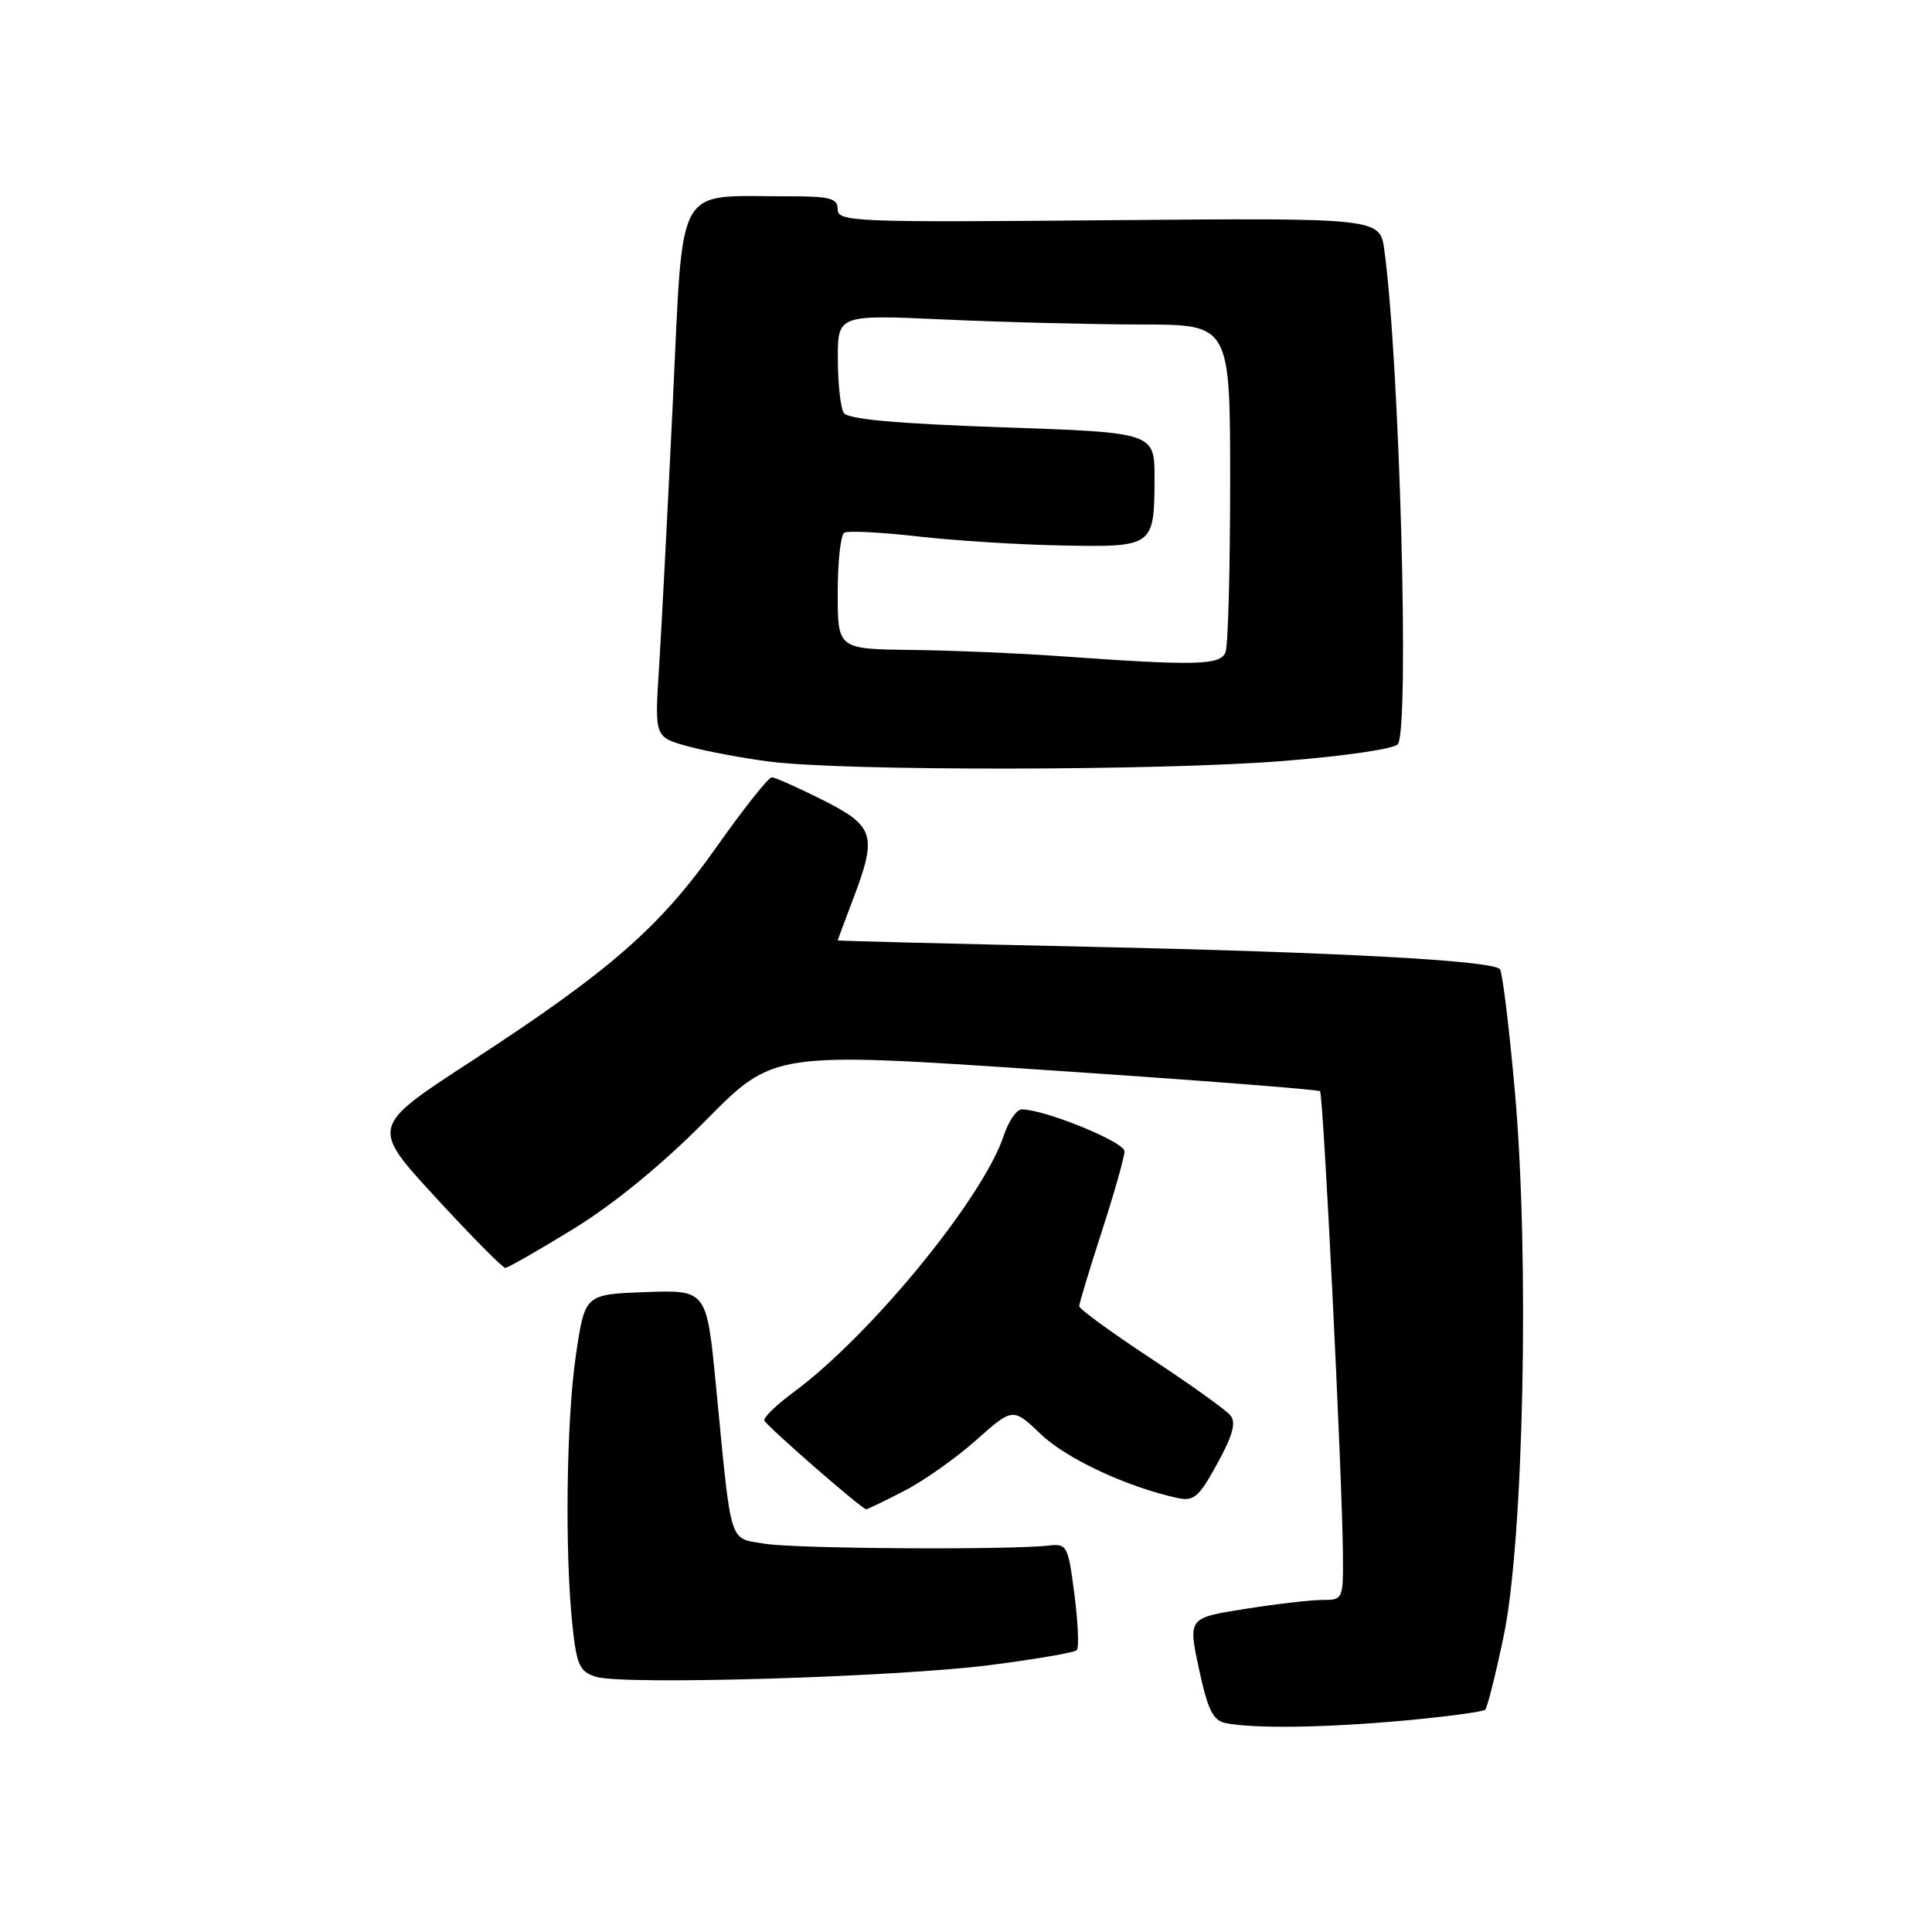 <?xml version="1.0" encoding="UTF-8" standalone="no"?>
<!DOCTYPE svg PUBLIC "-//W3C//DTD SVG 1.1//EN" "http://www.w3.org/Graphics/SVG/1.1/DTD/svg11.dtd" >
<svg xmlns="http://www.w3.org/2000/svg" xmlns:xlink="http://www.w3.org/1999/xlink" version="1.1" viewBox="0 0 256 256">
 <g >
 <path fill="currentColor"
d=" M 185.89 228.00 C 191.60 227.48 196.51 226.82 196.80 226.54 C 197.08 226.25 198.19 221.85 199.25 216.76 C 201.90 204.03 202.67 166.63 200.74 144.75 C 199.97 136.09 199.07 128.74 198.74 128.41 C 197.60 127.27 177.43 126.18 144.25 125.45 C 125.96 125.05 111.00 124.67 111.00 124.61 C 111.00 124.55 111.90 122.13 113.00 119.24 C 116.26 110.66 115.91 109.49 109.03 106.01 C 105.74 104.36 102.70 103.00 102.26 103.00 C 101.82 103.00 98.55 107.13 94.98 112.18 C 87.42 122.90 80.85 128.63 62.31 140.71 C 49.11 149.30 49.11 149.30 57.71 158.65 C 62.44 163.79 66.60 168.00 66.95 168.00 C 67.30 168.00 71.39 165.66 76.04 162.80 C 81.40 159.50 87.80 154.25 93.50 148.48 C 102.50 139.36 102.50 139.36 138.50 141.78 C 158.30 143.10 174.68 144.37 174.91 144.59 C 175.35 145.01 177.85 195.49 177.94 205.75 C 178.00 211.91 177.96 212.00 175.26 212.00 C 173.75 212.00 169.12 212.53 164.97 213.19 C 157.42 214.38 157.42 214.38 158.87 221.14 C 160.04 226.59 160.73 227.98 162.41 228.32 C 166.23 229.07 175.37 228.94 185.89 228.00 Z  M 131.30 220.62 C 137.25 219.85 142.37 218.97 142.68 218.66 C 142.99 218.34 142.85 215.03 142.37 211.29 C 141.54 204.83 141.38 204.51 139.00 204.79 C 133.68 205.40 105.26 205.22 101.31 204.55 C 96.52 203.74 96.96 205.16 94.88 183.71 C 93.64 170.92 93.64 170.92 85.57 171.21 C 77.50 171.50 77.50 171.50 76.32 179.50 C 75.04 188.10 74.82 205.78 75.86 215.46 C 76.42 220.68 76.81 221.51 79.00 222.19 C 82.68 223.31 118.78 222.23 131.30 220.62 Z  M 119.78 197.57 C 122.38 196.24 126.68 193.20 129.35 190.82 C 134.21 186.50 134.21 186.50 137.96 190.08 C 141.35 193.30 149.34 197.03 156.00 198.49 C 158.19 198.97 158.85 198.40 161.30 193.93 C 163.37 190.15 163.82 188.49 163.02 187.53 C 162.43 186.81 157.68 183.42 152.47 179.98 C 147.26 176.55 143.00 173.44 143.00 173.08 C 143.00 172.72 144.35 168.25 146.00 163.16 C 147.65 158.07 149.00 153.29 149.00 152.55 C 149.00 151.31 138.42 147.00 135.38 147.00 C 134.71 147.00 133.65 148.54 133.02 150.43 C 130.28 158.74 115.37 176.94 105.12 184.50 C 102.88 186.15 101.15 187.82 101.28 188.22 C 101.49 188.89 114.18 199.96 114.78 199.99 C 114.94 199.99 117.19 198.91 119.78 197.57 Z  M 169.85 100.85 C 178.13 100.20 184.82 99.22 185.23 98.60 C 186.78 96.28 185.46 48.14 183.44 33.18 C 182.86 28.87 182.86 28.87 146.93 29.18 C 113.26 29.48 111.00 29.39 111.00 27.75 C 111.00 26.26 110.02 26.00 104.25 26.01 C 89.28 26.04 90.58 23.69 89.15 53.35 C 88.46 67.73 87.64 83.59 87.32 88.58 C 86.74 97.67 86.74 97.67 91.12 98.88 C 93.53 99.55 98.42 100.46 102.00 100.92 C 111.93 102.18 153.40 102.14 169.85 100.85 Z  M 140.50 86.95 C 135.00 86.56 126.11 86.18 120.75 86.12 C 111.00 86.00 111.00 86.00 111.00 78.56 C 111.00 74.47 111.39 70.88 111.86 70.59 C 112.33 70.30 116.72 70.52 121.61 71.08 C 126.50 71.64 135.13 72.18 140.79 72.28 C 152.84 72.51 152.96 72.42 152.98 63.41 C 153.00 57.31 153.00 57.31 132.78 56.62 C 118.72 56.13 112.33 55.55 111.80 54.71 C 111.38 54.04 111.02 50.84 111.02 47.59 C 111.00 41.69 111.00 41.69 125.25 42.34 C 133.09 42.70 144.79 42.99 151.25 43.00 C 163.00 43.00 163.00 43.00 163.00 63.92 C 163.00 75.42 162.73 85.55 162.39 86.42 C 161.72 88.16 158.48 88.24 140.50 86.95 Z "/>
</g>
</svg>